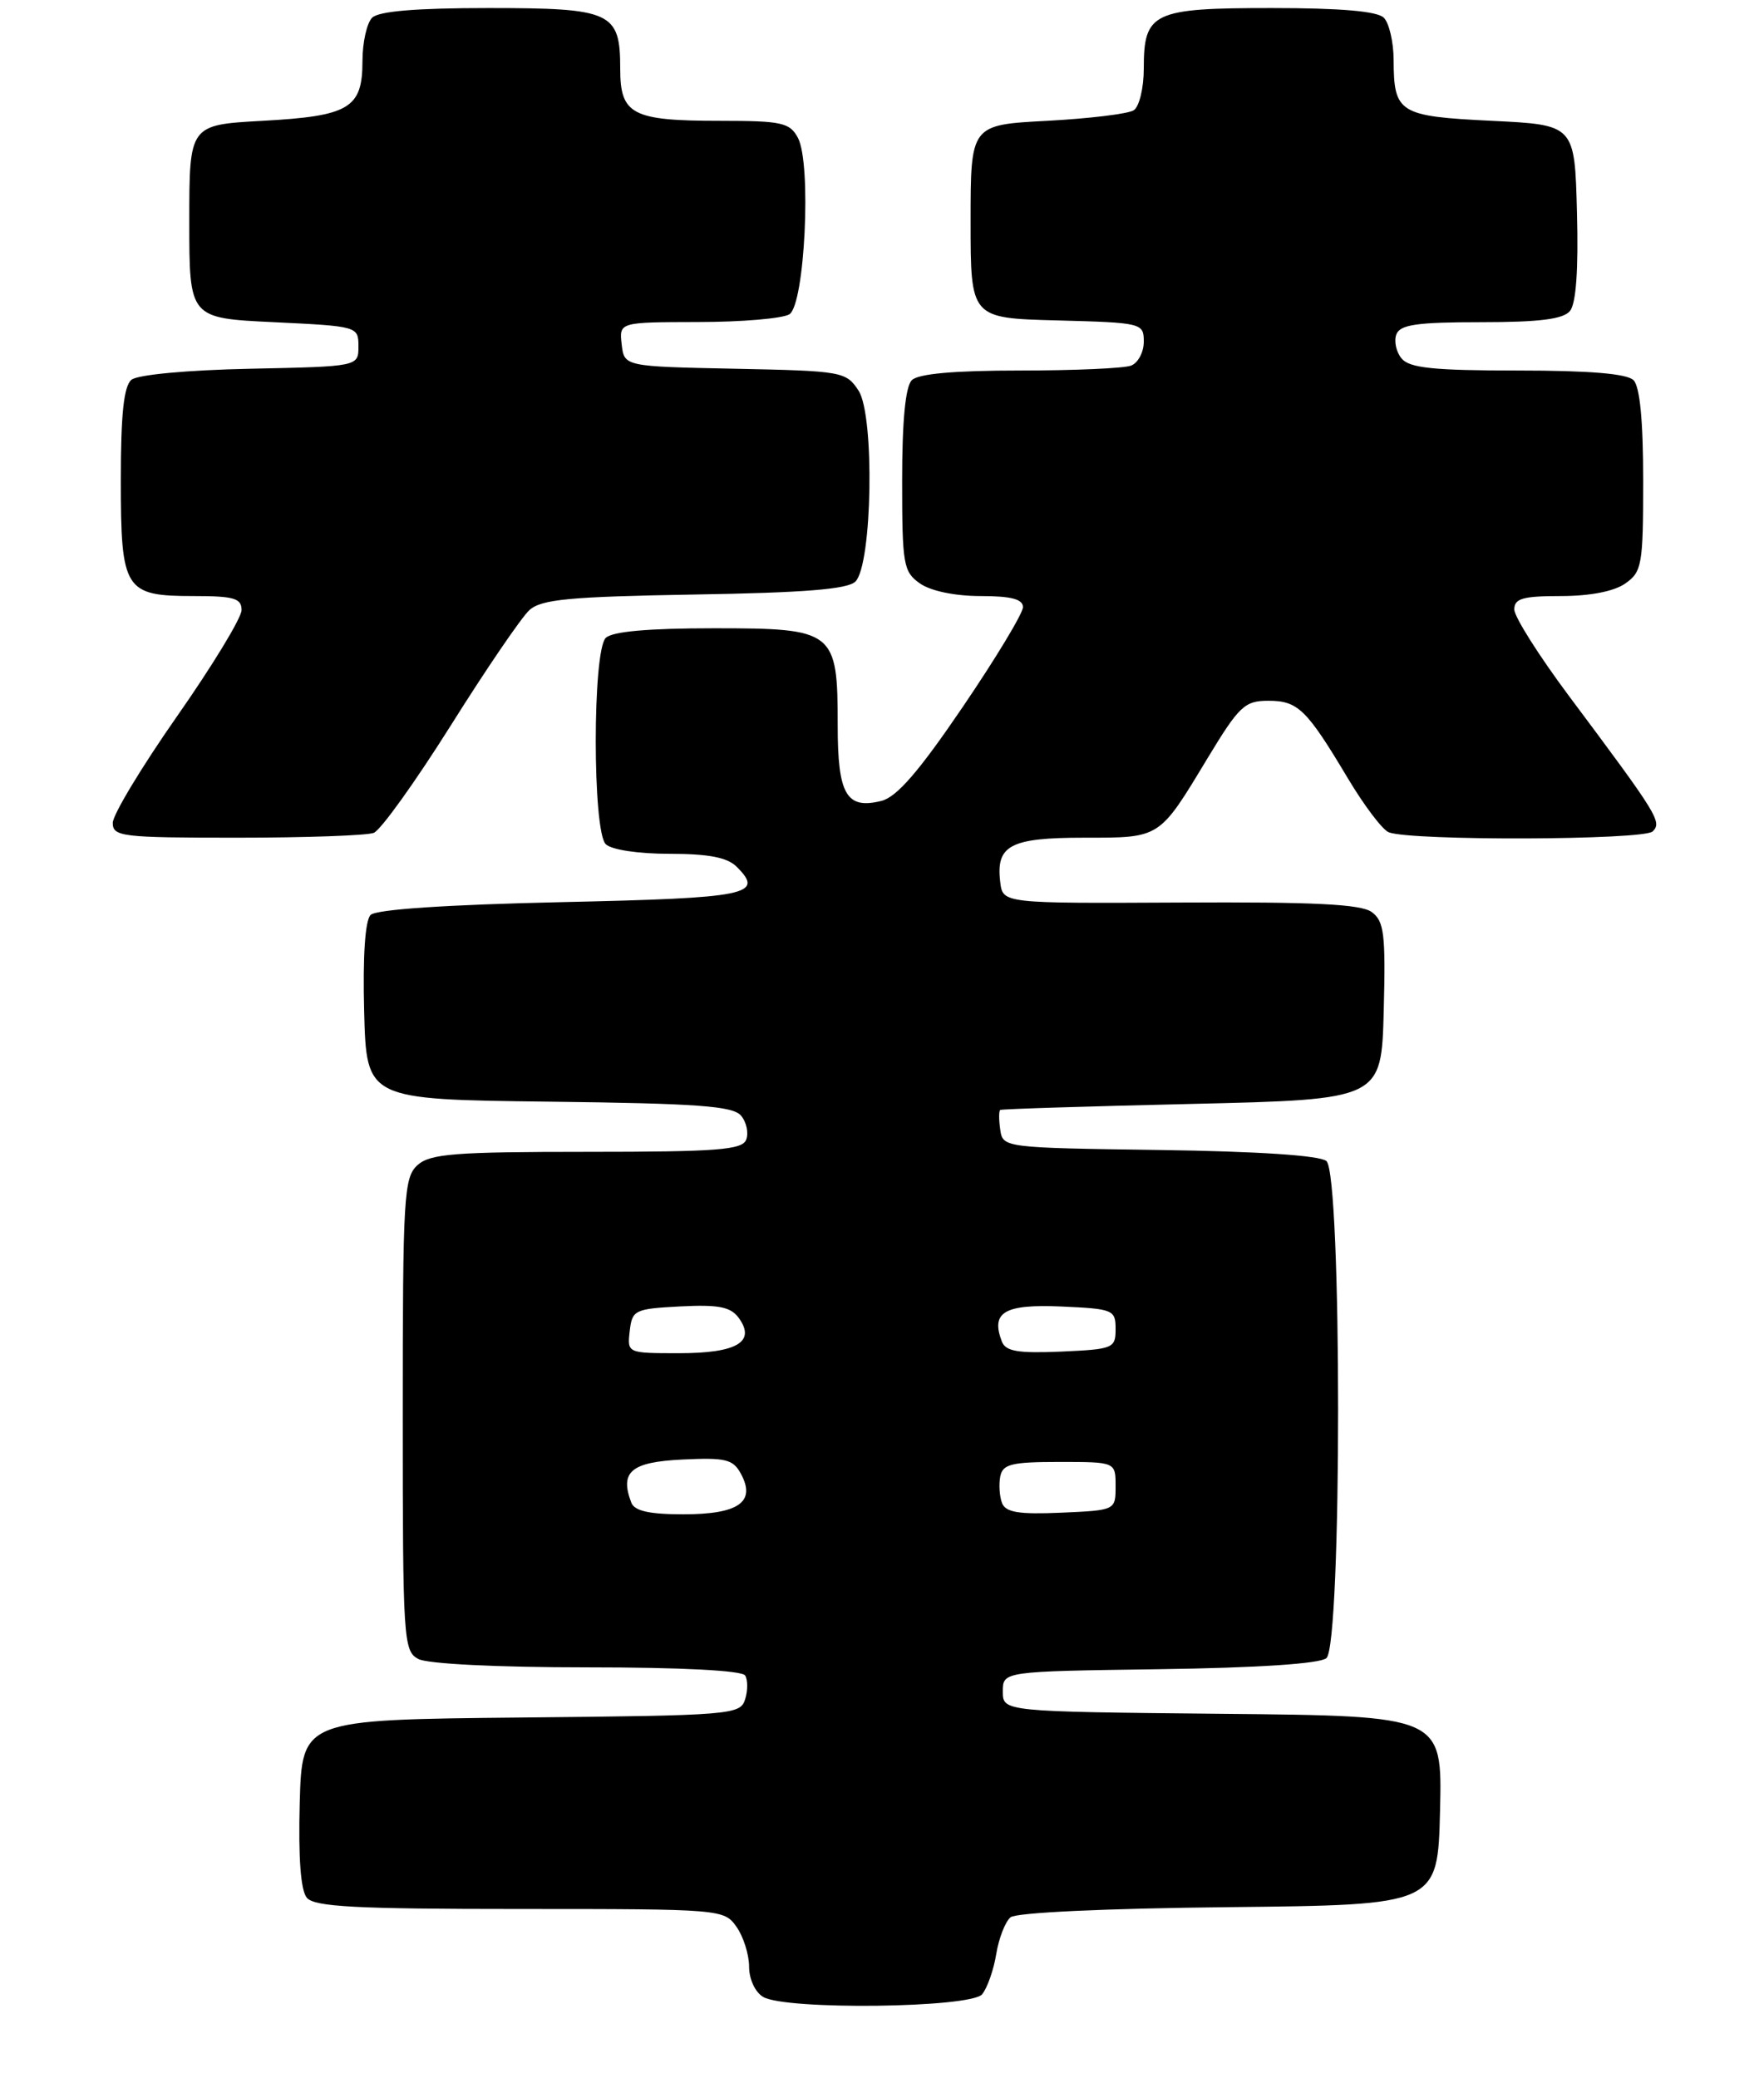 <?xml version="1.0" encoding="UTF-8" standalone="no"?>
<!DOCTYPE svg PUBLIC "-//W3C//DTD SVG 1.1//EN" "http://www.w3.org/Graphics/SVG/1.1/DTD/svg11.dtd" >
<svg xmlns="http://www.w3.org/2000/svg" xmlns:xlink="http://www.w3.org/1999/xlink" version="1.1" viewBox="0 0 219 258">
 <g >
 <path fill="currentColor"
d=" M 121.93 247.59 C 122.57 246.81 123.36 244.57 123.68 242.61 C 124.00 240.64 124.80 238.58 125.46 238.03 C 126.17 237.44 137.21 236.93 152.58 236.77 C 178.50 236.50 178.50 236.50 178.78 224.77 C 179.06 213.03 179.06 213.03 151.78 212.77 C 124.50 212.50 124.50 212.50 124.50 210.00 C 124.50 207.50 124.50 207.50 143.92 207.23 C 156.19 207.06 163.84 206.55 164.67 205.86 C 166.61 204.25 166.61 145.75 164.67 144.14 C 163.84 143.45 156.19 142.94 143.92 142.77 C 124.64 142.50 124.50 142.48 124.18 140.25 C 124.00 139.01 124.00 137.91 124.18 137.80 C 124.36 137.68 135.07 137.35 148.00 137.05 C 171.50 136.50 171.50 136.50 171.79 125.51 C 172.04 115.95 171.84 114.36 170.30 113.23 C 168.96 112.25 163.11 111.96 146.51 112.05 C 124.50 112.16 124.50 112.16 124.18 109.52 C 123.62 104.95 125.40 104.00 134.55 104.00 C 144.12 104.00 143.86 104.17 149.93 94.11 C 153.84 87.65 154.53 87.00 157.46 87.00 C 161.15 87.00 162.21 88.04 167.35 96.65 C 169.37 100.03 171.65 103.04 172.42 103.33 C 175.22 104.41 204.09 104.31 205.18 103.22 C 206.36 102.04 205.84 101.20 194.79 86.41 C 191.06 81.41 188.00 76.58 188.00 75.66 C 188.00 74.30 189.06 74.00 193.78 74.00 C 197.39 74.00 200.39 73.42 201.78 72.44 C 203.85 70.99 204.00 70.13 204.00 59.64 C 204.00 52.23 203.59 47.99 202.80 47.20 C 201.99 46.39 197.34 46.00 188.42 46.00 C 177.98 46.00 174.99 45.69 174.01 44.51 C 173.33 43.69 173.04 42.34 173.36 41.51 C 173.82 40.30 175.92 40.00 183.85 40.00 C 191.10 40.00 194.07 39.63 194.91 38.61 C 195.67 37.69 195.97 33.50 195.78 26.36 C 195.50 15.50 195.50 15.50 185.21 15.00 C 173.68 14.44 173.04 14.04 173.02 7.45 C 173.01 5.22 172.46 2.86 171.80 2.20 C 170.99 1.39 166.44 1.00 157.87 1.00 C 143.11 1.00 142.00 1.52 142.00 8.51 C 142.00 10.92 141.44 13.25 140.75 13.69 C 140.06 14.14 135.22 14.72 130.00 15.00 C 120.50 15.50 120.50 15.50 120.50 27.50 C 120.50 39.50 120.50 39.50 131.25 39.78 C 141.80 40.06 142.00 40.11 142.00 42.43 C 142.00 43.72 141.29 45.06 140.42 45.39 C 139.55 45.73 133.34 46.00 126.62 46.00 C 118.45 46.00 114.00 46.40 113.20 47.20 C 112.41 47.99 112.00 52.23 112.00 59.64 C 112.00 70.13 112.15 70.99 114.22 72.44 C 115.55 73.37 118.56 74.00 121.72 74.00 C 125.54 74.00 127.00 74.38 127.00 75.38 C 127.00 76.14 123.64 81.71 119.53 87.76 C 114.09 95.77 111.34 98.95 109.43 99.43 C 105.09 100.52 104.00 98.65 104.00 90.10 C 104.00 78.29 103.63 78.00 88.64 78.00 C 80.45 78.00 76.00 78.40 75.20 79.20 C 73.55 80.85 73.55 103.15 75.20 104.80 C 75.90 105.50 79.23 106.00 83.13 106.00 C 87.99 106.00 90.31 106.45 91.47 107.62 C 94.94 111.08 92.94 111.49 69.72 112.00 C 55.44 112.32 46.70 112.90 46.01 113.59 C 45.33 114.27 45.03 118.71 45.21 125.59 C 45.50 136.50 45.50 136.50 68.14 136.77 C 86.60 136.99 91.01 137.31 92.00 138.51 C 92.68 139.31 92.96 140.66 92.64 141.49 C 92.15 142.76 89.08 143.00 72.86 143.00 C 56.40 143.00 53.40 143.24 51.83 144.65 C 50.14 146.19 50.00 148.49 50.00 175.62 C 50.00 203.57 50.09 204.98 51.93 205.96 C 53.07 206.57 61.69 207.00 72.88 207.00 C 84.58 207.00 92.12 207.39 92.51 208.01 C 92.85 208.56 92.85 209.91 92.50 210.99 C 91.90 212.89 90.76 212.98 64.69 213.23 C 37.50 213.50 37.50 213.50 37.21 223.85 C 37.03 230.63 37.33 234.69 38.09 235.60 C 39.02 236.73 44.12 237.00 64.57 237.00 C 89.60 237.00 89.90 237.03 91.44 239.22 C 92.30 240.44 93.00 242.67 93.00 244.17 C 93.00 245.72 93.76 247.34 94.75 247.92 C 97.58 249.57 120.51 249.29 121.93 247.59 Z  M 46.40 103.40 C 47.26 103.07 51.55 97.08 55.95 90.09 C 60.34 83.09 64.74 76.64 65.72 75.75 C 67.21 74.40 70.67 74.08 86.21 73.81 C 99.85 73.59 105.26 73.15 106.20 72.20 C 108.30 70.10 108.60 51.57 106.59 48.50 C 105.04 46.13 104.57 46.05 91.25 45.78 C 77.50 45.50 77.50 45.50 77.18 42.75 C 76.87 40.00 76.87 40.00 86.68 39.98 C 92.08 39.98 97.17 39.54 98.00 39.02 C 99.92 37.81 100.77 20.30 99.06 17.11 C 98.05 15.22 97.05 15.00 89.40 15.00 C 78.47 15.00 77.00 14.23 77.00 8.54 C 77.00 1.48 75.95 1.00 60.63 1.00 C 51.67 1.00 47.01 1.39 46.20 2.20 C 45.54 2.86 45.00 5.28 45.00 7.58 C 45.00 13.44 43.38 14.41 32.60 15.00 C 23.50 15.50 23.50 15.50 23.50 27.50 C 23.50 39.50 23.50 39.50 34.00 40.00 C 44.40 40.50 44.50 40.52 44.50 43.00 C 44.50 45.50 44.50 45.50 31.07 45.78 C 23.25 45.94 17.08 46.52 16.32 47.15 C 15.37 47.94 15.00 51.42 15.00 59.55 C 15.00 73.29 15.45 74.00 24.07 74.00 C 29.06 74.00 30.00 74.28 29.99 75.75 C 29.98 76.71 26.38 82.64 21.99 88.91 C 17.60 95.19 14.00 101.15 14.00 102.16 C 14.00 103.87 15.12 104.00 29.42 104.00 C 37.90 104.00 45.54 103.73 46.40 103.40 Z  M 78.38 186.56 C 76.91 182.72 78.34 181.51 84.70 181.20 C 90.13 180.94 91.02 181.16 92.01 183.02 C 93.86 186.48 91.68 188.00 84.85 188.00 C 80.62 188.00 78.78 187.59 78.38 186.56 Z  M 124.40 186.60 C 124.09 185.79 123.99 184.30 124.18 183.31 C 124.48 181.77 125.57 181.50 131.51 181.50 C 138.50 181.50 138.50 181.50 138.50 184.50 C 138.50 187.50 138.50 187.50 131.74 187.80 C 126.48 188.03 124.85 187.76 124.40 186.60 Z  M 78.18 165.25 C 78.48 162.63 78.79 162.49 84.47 162.19 C 89.21 161.95 90.70 162.24 91.71 163.61 C 93.88 166.59 91.50 168.00 84.31 168.00 C 77.87 168.00 77.87 168.00 78.18 165.25 Z  M 124.38 166.55 C 122.98 162.90 124.68 161.90 131.74 162.20 C 138.21 162.49 138.50 162.61 138.50 165.00 C 138.50 167.39 138.21 167.51 131.74 167.80 C 126.37 168.03 124.85 167.77 124.38 166.55 Z "/>
</g>
</svg>